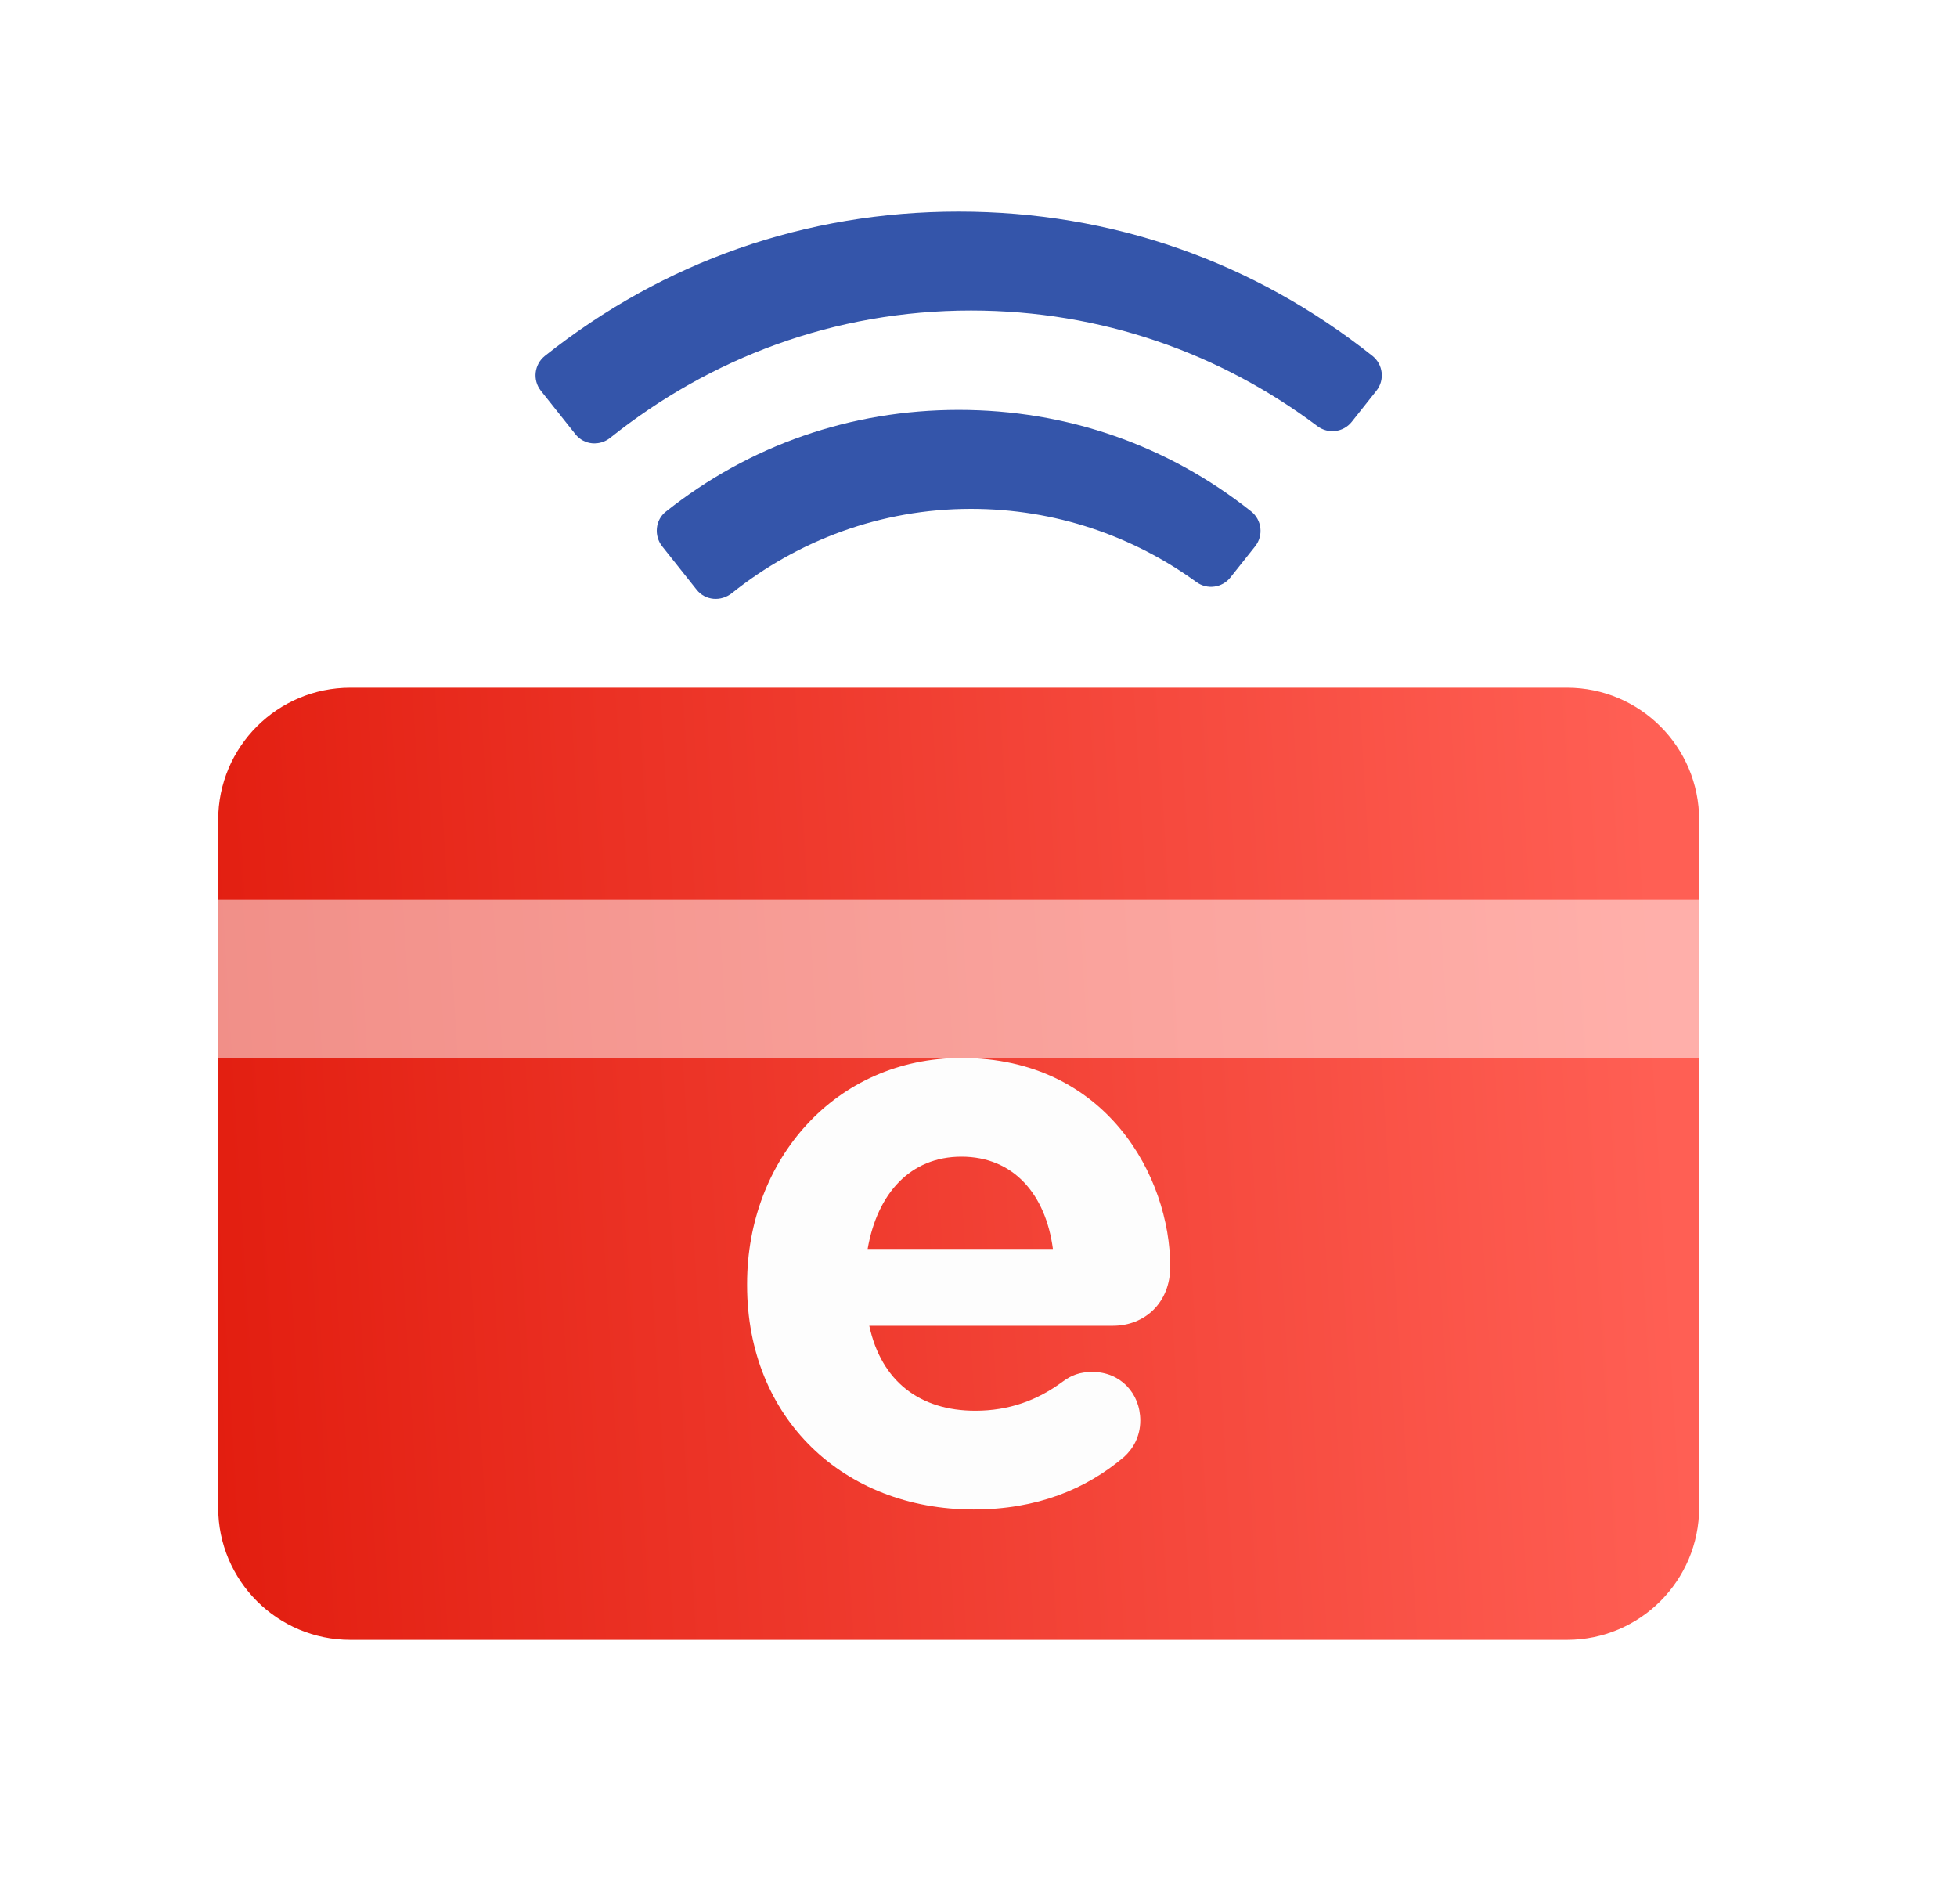 <svg width="37" height="36" viewBox="0 0 37 36" fill="none" xmlns="http://www.w3.org/2000/svg">
<path d="M4.125 15.5C4.125 14.119 5.244 13 6.625 13H29.625C31.006 13 32.125 14.119 32.125 15.5V28.5C32.125 29.881 31.006 31 29.625 31H6.625C5.244 31 4.125 29.881 4.125 28.5V15.5Z" fill="url(#paint0_linear)"/>
<path opacity="0.5" d="M4.125 17H32.125V20H4.125V17Z" fill="white"/>
<g filter="url(#filter0_d)">
<path d="M16.404 21.61C16.588 20.555 17.215 19.866 18.178 19.866C19.157 19.866 19.769 20.57 19.907 21.61H16.404ZM21.253 25.541C21.421 25.388 21.559 25.159 21.559 24.853C21.559 24.333 21.177 23.935 20.657 23.935C20.412 23.935 20.259 23.996 20.091 24.119C19.616 24.47 19.081 24.669 18.439 24.669C17.398 24.669 16.664 24.119 16.435 23.063H21.039C21.651 23.063 22.125 22.619 22.125 21.947C22.125 20.249 20.917 18 18.178 18C15.792 18 14.125 19.927 14.125 22.268V22.298C14.125 24.807 15.945 26.535 18.408 26.535C19.601 26.535 20.534 26.153 21.253 25.541Z" fill="#FDFDFD"/>
</g>
<path d="M18.125 4C15.232 4 12.55 4.943 10.302 6.728C10.099 6.89 10.066 7.185 10.226 7.387L10.879 8.208C11.041 8.413 11.334 8.439 11.538 8.276C13.42 6.774 15.764 5.87 18.359 5.87C20.829 5.87 23.079 6.684 24.909 8.057C25.112 8.209 25.399 8.173 25.557 7.974L26.023 7.387C26.184 7.185 26.151 6.89 25.948 6.728C23.7 4.943 21.018 4 18.125 4Z" fill="#3455AA"/>
<path d="M18.125 7.749C16.086 7.749 14.17 8.415 12.586 9.675C12.388 9.833 12.362 10.129 12.519 10.327L13.171 11.148C13.335 11.355 13.632 11.377 13.838 11.212C15.08 10.219 16.649 9.62 18.359 9.62C19.95 9.62 21.423 10.133 22.621 11.004C22.823 11.151 23.107 11.113 23.263 10.916L23.731 10.327C23.891 10.125 23.858 9.83 23.655 9.668C22.073 8.412 20.161 7.749 18.125 7.749Z" fill="#3455AA"/>
<defs>
<filter id="filter0_d" x="10.125" y="16" width="16" height="16.535" filterUnits="userSpaceOnUse" color-interpolation-filters="sRGB">
<feFlood flood-opacity="0" result="BackgroundImageFix"/>
<feColorMatrix in="SourceAlpha" type="matrix" values="0 0 0 0 0 0 0 0 0 0 0 0 0 0 0 0 0 0 127 0"/>
<feOffset dy="2"/>
<feGaussianBlur stdDeviation="2"/>
<feColorMatrix type="matrix" values="0 0 0 0 0 0 0 0 0 0 0 0 0 0 0 0 0 0 0.3 0"/>
<feBlend mode="normal" in2="BackgroundImageFix" result="effect1_dropShadow"/>
<feBlend mode="normal" in="SourceGraphic" in2="effect1_dropShadow" result="shape"/>
</filter>
<linearGradient id="paint0_linear" x1="2.825" y1="11.907" x2="30.846" y2="10.185" gradientUnits="userSpaceOnUse">
<stop stop-color="#E63958"/>
<stop offset="0" stop-color="#E21D0F"/>
<stop offset="1" stop-color="#FF5F54"/>
</linearGradient>
</defs>
</svg>
